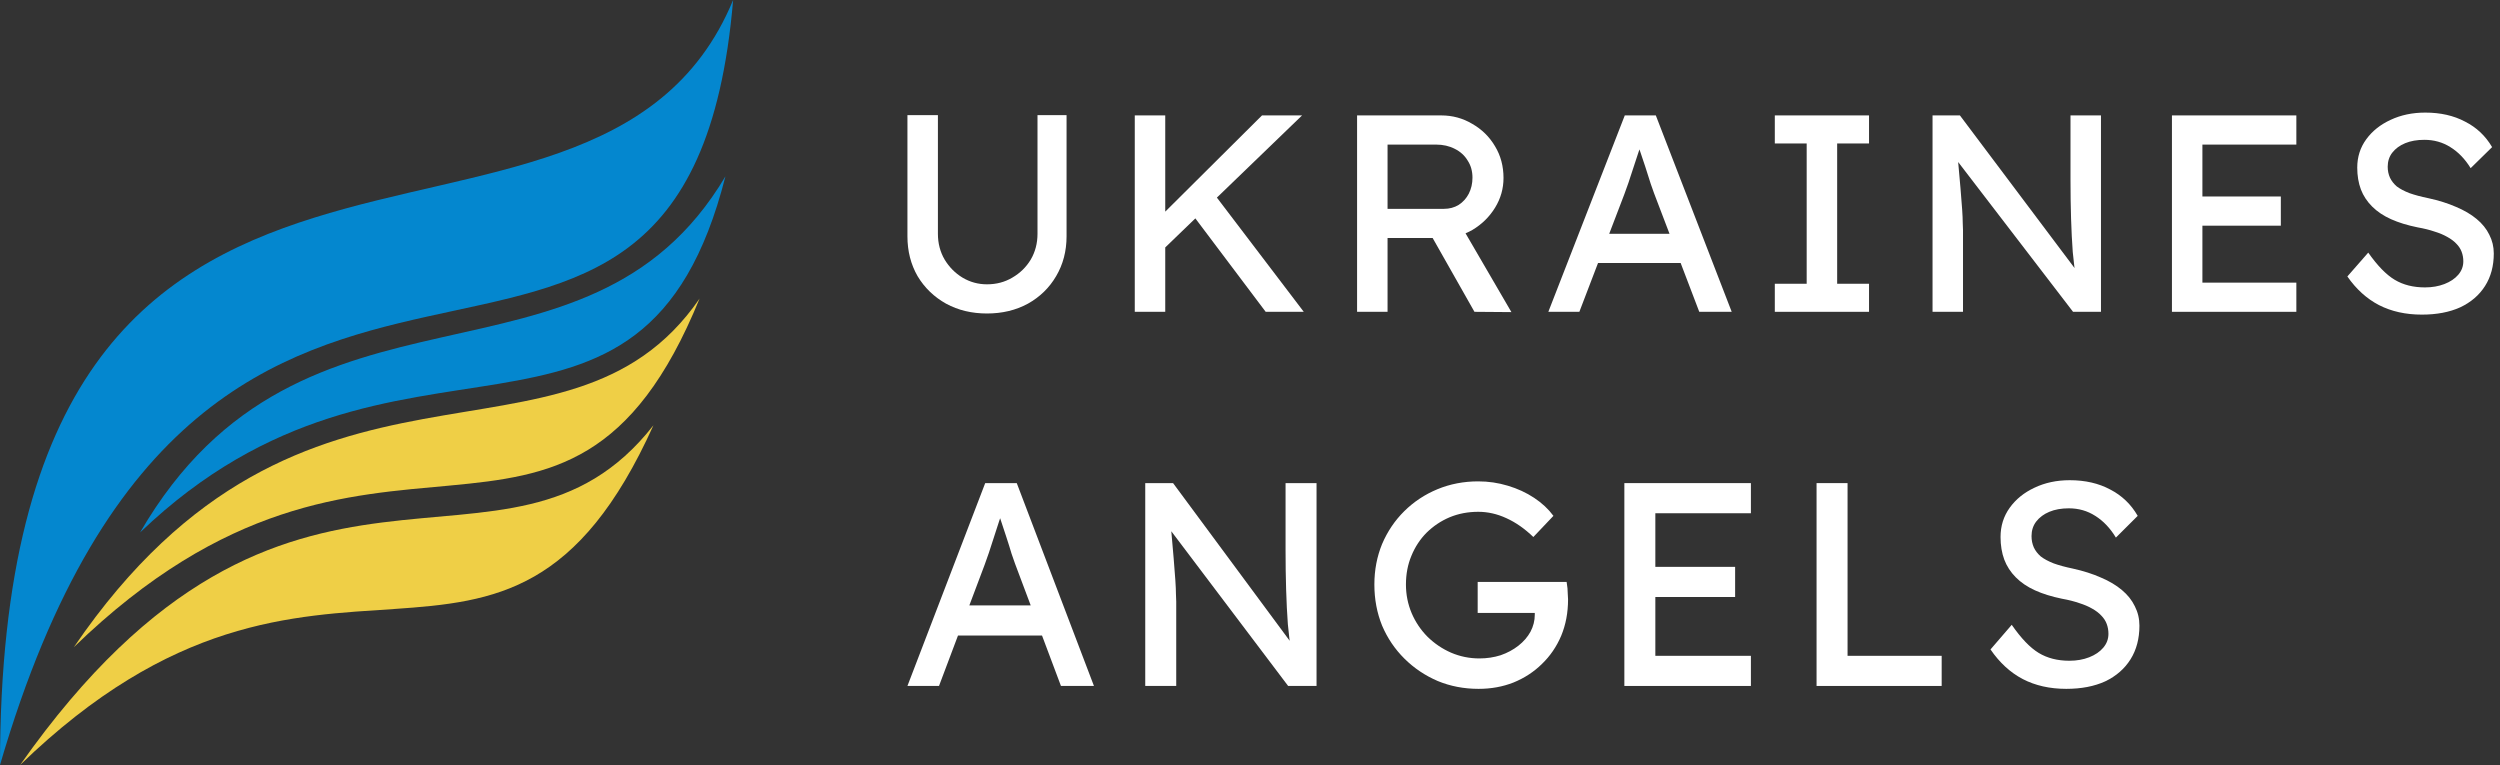 <svg width="183" height="56" viewBox="0 0 183 56" fill="none" xmlns="http://www.w3.org/2000/svg">
<rect x="0" y="0" width="183" height="56" fill="#333333" stroke="none"/>
<path d="M72.248 22.948C71.133 22.948 70.135 22.709 69.254 22.229C68.372 21.736 67.677 21.065 67.168 20.216C66.672 19.354 66.424 18.382 66.424 17.3V8.427H68.655V17.115C68.655 17.814 68.82 18.443 69.15 19.005C69.481 19.552 69.914 19.991 70.451 20.319C71.002 20.648 71.601 20.812 72.248 20.812C72.936 20.812 73.556 20.648 74.107 20.319C74.671 19.991 75.119 19.552 75.449 19.005C75.779 18.443 75.945 17.814 75.945 17.115V8.427H78.072V17.3C78.072 18.382 77.817 19.354 77.308 20.216C76.812 21.065 76.124 21.736 75.243 22.229C74.361 22.709 73.363 22.948 72.248 22.948Z" fill="white"/>
<path d="M84.924 18.471L84.8 15.986L92.379 8.448H95.312L84.924 18.471ZM83.065 22.825V8.448H85.296V22.825H83.065ZM92.648 22.825L87.113 15.472L88.765 14.055L95.436 22.825H92.648Z" fill="white"/>
<path d="M99.338 22.825V8.448H105.493C106.319 8.448 107.076 8.653 107.764 9.064C108.466 9.461 109.024 10.009 109.437 10.707C109.85 11.392 110.057 12.165 110.057 13.028C110.057 13.808 109.85 14.534 109.437 15.205C109.024 15.876 108.473 16.417 107.785 16.828C107.097 17.225 106.332 17.423 105.493 17.423H101.569V22.825H99.338ZM107.93 22.825L104.254 16.335L106.546 15.821L110.635 22.846L107.93 22.825ZM101.569 15.287H105.699C106.098 15.287 106.456 15.191 106.773 15C107.09 14.794 107.338 14.52 107.516 14.178C107.695 13.822 107.785 13.432 107.785 13.007C107.785 12.528 107.668 12.111 107.434 11.755C107.214 11.385 106.897 11.097 106.484 10.892C106.085 10.687 105.63 10.584 105.121 10.584H101.569V15.287Z" fill="white"/>
<path d="M113.338 22.825L118.934 8.448H121.206L126.761 22.825H124.386L121.082 14.158C121.041 14.062 120.958 13.829 120.834 13.459C120.724 13.09 120.593 12.679 120.442 12.227C120.29 11.775 120.153 11.364 120.029 10.995C119.905 10.611 119.822 10.365 119.781 10.255L120.256 10.235C120.173 10.467 120.07 10.762 119.946 11.118C119.836 11.474 119.712 11.85 119.574 12.248C119.45 12.645 119.327 13.021 119.203 13.377C119.079 13.719 118.975 14.007 118.893 14.24L115.609 22.825H113.338ZM115.816 19.251L116.642 17.115H123.209L124.159 19.251H115.816Z" fill="white"/>
<path d="M129.916 22.825V20.771H132.249V10.502H129.916V8.448H136.813V10.502H134.48V20.771H136.813V22.825H129.916Z" fill="white"/>
<path d="M141.462 22.825V8.448H143.465L152.304 20.216L151.974 20.401C151.877 19.84 151.795 19.19 151.726 18.45C151.671 17.711 151.63 16.896 151.602 16.006C151.575 15.116 151.561 14.171 151.561 13.172V8.448H153.791V22.825H151.747L143.052 11.488L143.279 11.2C143.376 12.241 143.452 13.096 143.507 13.767C143.562 14.425 143.603 14.952 143.631 15.349C143.658 15.746 143.672 16.061 143.672 16.294C143.686 16.513 143.692 16.698 143.692 16.848V22.825H141.462Z" fill="white"/>
<path d="M158.986 22.825V8.448H168.093V10.584H161.216V20.689H168.093V22.825H158.986ZM159.998 16.52V14.383H166.957V16.52H159.998Z" fill="white"/>
<path d="M177.279 23.03C176.095 23.03 175.049 22.797 174.14 22.332C173.245 21.866 172.474 21.168 171.827 20.237L173.355 18.491C174.03 19.45 174.677 20.114 175.297 20.483C175.916 20.853 176.653 21.038 177.506 21.038C178.03 21.038 178.505 20.956 178.931 20.792C179.358 20.627 179.696 20.401 179.943 20.114C180.191 19.826 180.315 19.498 180.315 19.128C180.315 18.881 180.274 18.649 180.191 18.43C180.109 18.211 179.978 18.012 179.799 17.834C179.634 17.656 179.413 17.492 179.138 17.341C178.876 17.191 178.567 17.06 178.209 16.951C177.851 16.828 177.438 16.725 176.969 16.643C176.226 16.492 175.579 16.294 175.028 16.047C174.478 15.801 174.016 15.493 173.645 15.123C173.273 14.753 172.997 14.336 172.818 13.87C172.639 13.391 172.55 12.857 172.55 12.268C172.55 11.488 172.77 10.796 173.211 10.194C173.651 9.591 174.243 9.119 174.987 8.776C175.744 8.42 176.591 8.242 177.527 8.242C178.642 8.242 179.613 8.461 180.439 8.9C181.279 9.324 181.94 9.947 182.422 10.769L180.852 12.309C180.439 11.638 179.943 11.125 179.365 10.769C178.801 10.413 178.167 10.235 177.465 10.235C176.928 10.235 176.46 10.317 176.061 10.481C175.662 10.646 175.345 10.878 175.111 11.18C174.891 11.467 174.78 11.809 174.78 12.206C174.78 12.494 174.835 12.761 174.946 13.007C175.056 13.24 175.221 13.452 175.441 13.644C175.675 13.822 175.985 13.986 176.371 14.137C176.756 14.274 177.217 14.397 177.754 14.507C178.511 14.671 179.186 14.883 179.778 15.143C180.37 15.39 180.873 15.684 181.286 16.027C181.699 16.369 182.009 16.752 182.215 17.177C182.435 17.601 182.545 18.06 182.545 18.553C182.545 19.47 182.332 20.264 181.905 20.935C181.478 21.606 180.873 22.127 180.088 22.496C179.303 22.852 178.367 23.03 177.279 23.03Z" fill="white"/>
<path d="M66.424 50.212L72.117 35.364H74.427L80.077 50.212H77.662L74.301 41.261C74.259 41.162 74.175 40.921 74.049 40.539C73.937 40.158 73.804 39.733 73.65 39.267C73.496 38.8 73.356 38.376 73.23 37.994C73.104 37.598 73.02 37.343 72.978 37.23L73.461 37.209C73.377 37.45 73.272 37.754 73.146 38.121C73.034 38.489 72.908 38.878 72.768 39.288C72.642 39.698 72.516 40.087 72.389 40.455C72.263 40.808 72.159 41.105 72.074 41.346L68.735 50.212H66.424ZM68.945 46.521L69.785 44.315H76.464L77.431 46.521H68.945Z" fill="white"/>
<path d="M83.832 50.212V35.364H85.869L94.859 47.518L94.523 47.709C94.425 47.129 94.341 46.458 94.271 45.694C94.215 44.93 94.173 44.089 94.145 43.17C94.117 42.251 94.103 41.275 94.103 40.242V35.364H96.371V50.212H94.292L85.449 38.503L85.68 38.206C85.778 39.281 85.855 40.165 85.911 40.858C85.967 41.536 86.009 42.081 86.037 42.491C86.065 42.901 86.079 43.226 86.079 43.467C86.093 43.693 86.1 43.884 86.1 44.039V50.212H83.832Z" fill="white"/>
<path d="M108.229 50.424C107.165 50.424 106.17 50.233 105.246 49.852C104.322 49.456 103.51 48.911 102.81 48.218C102.11 47.525 101.564 46.719 101.171 45.8C100.793 44.867 100.604 43.863 100.604 42.788C100.604 41.727 100.793 40.737 101.171 39.818C101.564 38.899 102.103 38.1 102.789 37.421C103.489 36.728 104.301 36.191 105.225 35.809C106.149 35.427 107.144 35.236 108.208 35.236C108.95 35.236 109.671 35.342 110.371 35.554C111.086 35.767 111.73 36.064 112.304 36.446C112.878 36.827 113.347 37.266 113.711 37.761L112.241 39.309C111.611 38.701 110.953 38.241 110.266 37.93C109.594 37.619 108.908 37.464 108.208 37.464C107.452 37.464 106.752 37.598 106.107 37.867C105.477 38.135 104.917 38.51 104.427 38.991C103.951 39.472 103.58 40.037 103.314 40.688C103.048 41.324 102.915 42.024 102.915 42.788C102.915 43.523 103.055 44.223 103.335 44.888C103.615 45.538 104 46.111 104.49 46.606C104.994 47.101 105.568 47.49 106.212 47.773C106.871 48.056 107.564 48.197 108.292 48.197C108.838 48.197 109.356 48.119 109.846 47.964C110.336 47.794 110.77 47.561 111.149 47.264C111.527 46.967 111.821 46.627 112.031 46.245C112.241 45.849 112.346 45.432 112.346 44.994V44.57L112.661 44.867H108.166V42.597H114.677C114.705 42.752 114.726 42.908 114.74 43.064C114.754 43.205 114.761 43.346 114.761 43.488C114.775 43.615 114.782 43.742 114.782 43.87C114.782 44.846 114.614 45.736 114.278 46.542C113.942 47.334 113.473 48.02 112.871 48.6C112.283 49.18 111.59 49.632 110.791 49.958C110.007 50.269 109.153 50.424 108.229 50.424Z" fill="white"/>
<path d="M118.903 50.212V35.364H128.166V37.57H121.171V48.006H128.166V50.212H118.903ZM119.932 43.7V41.494H127.011V43.7H119.932Z" fill="white"/>
<path d="M132.972 50.212V35.364H135.241V48.006H142.13V50.212H132.972Z" fill="white"/>
<path d="M151.25 50.424C150.046 50.424 148.981 50.184 148.057 49.703C147.147 49.222 146.363 48.501 145.705 47.539L147.259 45.736C147.945 46.726 148.603 47.412 149.233 47.794C149.864 48.176 150.613 48.367 151.481 48.367C152.013 48.367 152.496 48.282 152.93 48.112C153.364 47.942 153.707 47.709 153.959 47.412C154.212 47.115 154.338 46.776 154.338 46.394C154.338 46.139 154.296 45.899 154.212 45.673C154.128 45.447 153.994 45.241 153.812 45.058C153.644 44.874 153.42 44.704 153.14 44.548C152.874 44.393 152.559 44.259 152.195 44.145C151.831 44.018 151.411 43.912 150.935 43.827C150.179 43.672 149.521 43.467 148.96 43.212C148.4 42.958 147.931 42.639 147.553 42.258C147.175 41.876 146.895 41.444 146.713 40.964C146.531 40.469 146.44 39.917 146.44 39.309C146.44 38.503 146.664 37.789 147.112 37.167C147.56 36.544 148.162 36.057 148.918 35.703C149.689 35.335 150.55 35.151 151.502 35.151C152.636 35.151 153.623 35.378 154.464 35.83C155.318 36.269 155.99 36.912 156.48 37.761L154.884 39.352C154.464 38.659 153.959 38.128 153.371 37.761C152.797 37.393 152.153 37.209 151.439 37.209C150.893 37.209 150.417 37.294 150.011 37.464C149.605 37.633 149.283 37.874 149.044 38.185C148.82 38.482 148.708 38.835 148.708 39.245C148.708 39.542 148.764 39.818 148.876 40.073C148.988 40.313 149.156 40.532 149.381 40.73C149.619 40.914 149.934 41.084 150.326 41.239C150.718 41.381 151.187 41.508 151.733 41.621C152.503 41.791 153.189 42.01 153.791 42.279C154.394 42.533 154.905 42.837 155.325 43.191C155.745 43.544 156.06 43.94 156.27 44.379C156.494 44.817 156.606 45.291 156.606 45.8C156.606 46.748 156.389 47.568 155.955 48.261C155.521 48.953 154.905 49.491 154.107 49.873C153.308 50.24 152.356 50.424 151.25 50.424Z" fill="white"/>
<path d="M53.665 0C43.444 24.726 0 -0.9 0 56C15.316 3.406 50.296 39.697 53.665 0Z" fill="#0487CF"/>
<path d="M53.102 12.908C42.882 30.139 22.179 18.429 10.254 38.975C29.166 20.859 47.044 36.767 53.102 12.908Z" fill="#0487CF"/>
<path d="M51.209 21.855C41.42 36.104 22.292 22.619 5.408 47.37C27.593 25.873 41.426 45.825 51.209 21.855Z" fill="#EFCF46"/>
<path d="M47.832 31.132C37.032 44.94 21.171 27.999 1.469 56C23.654 34.502 36.919 55.324 47.832 31.132Z" fill="#EFCF46"/>
</svg>
